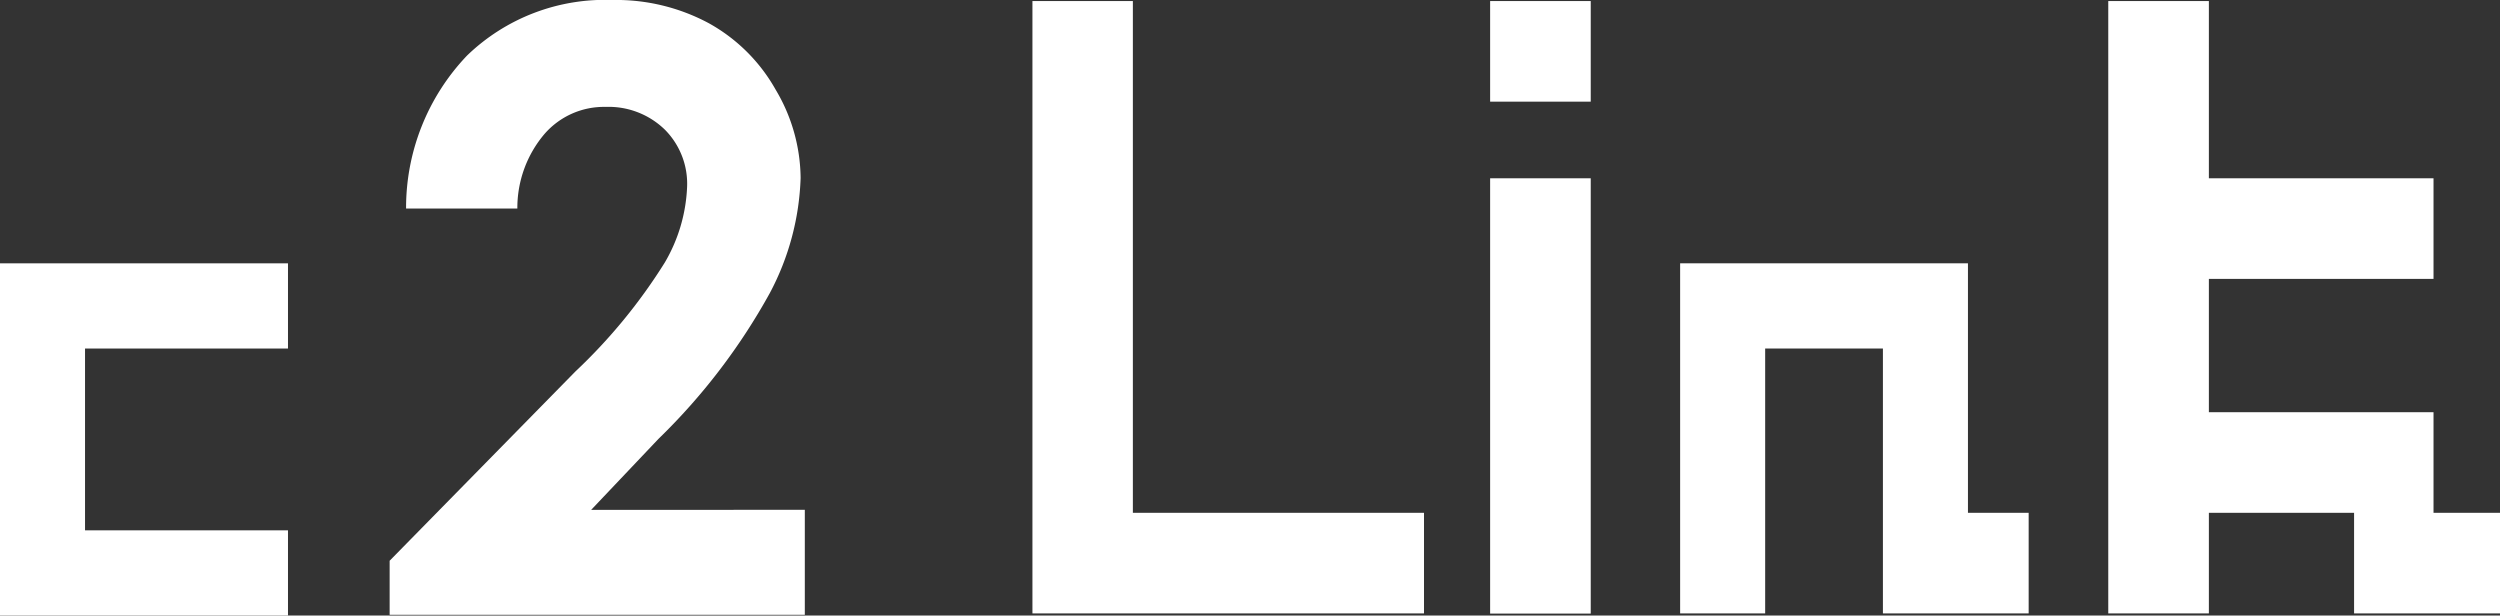 <svg xmlns="http://www.w3.org/2000/svg" viewBox="0 0 142.89 35.18"><rect x="0" y="0" width="142.89" height="35.18" fill="#333333" stroke="none"/><defs><style>.cls-1{fill:#fff;}</style></defs><title>アセット 2</title><g id="レイヤー_2" data-name="レイヤー 2"><g id="レイヤー_1-2" data-name="レイヤー 1"><polygon class="cls-1" points="16.46 19.92 16.46 15.05 4.86 15.05 0 15.05 0 19.92 0 30.31 0 35.06 0 35.18 16.46 35.18 16.46 30.31 4.86 30.31 4.86 19.92 16.46 19.92"/><polygon class="cls-1" points="112.48 29.31 112.48 19.92 112.48 15.05 107.62 15.05 100.89 15.05 96.03 15.05 96.03 19.92 96.03 35.06 100.89 35.06 100.89 19.92 107.62 19.92 107.62 29.31 107.62 35.06 112.48 35.06 115.95 35.06 115.95 29.31 112.48 29.31"/><rect class="cls-1" x="75.61" y="19.75" width="24.88" height="5.75" transform="translate(110.67 -65.42) rotate(90)"/><polygon class="cls-1" points="64.75 29.31 64.75 0.06 59.01 0.06 59.01 29.31 59.01 35.06 64.75 35.06 81.39 35.06 81.39 29.31 64.75 29.31"/><polygon class="cls-1" points="139.09 29.31 139.09 23.56 126.25 23.56 126.25 15.94 139.09 15.94 139.09 10.19 126.25 10.19 126.25 0.06 120.5 0.06 120.5 10.19 120.5 15.94 120.5 23.56 120.5 29.31 120.5 35.06 126.25 35.06 126.25 29.31 134.55 29.31 134.55 35.06 142.89 35.06 142.89 29.31 139.09 29.31"/><rect class="cls-1" x="85.17" y="0.06" width="5.75" height="5.75"/><path class="cls-1" d="M29.57,11.92H23.21a12.6,12.6,0,0,1,3.48-8.74A11.34,11.34,0,0,1,35,0,11.2,11.2,0,0,1,40.5,1.32a9.85,9.85,0,0,1,3.83,3.8,10,10,0,0,1,1.43,5.05A15,15,0,0,1,44,16.75a35.45,35.45,0,0,1-6.36,8.33l-3.85,4.06H46v6H22.27V32.05L32.89,21.23A31.32,31.32,0,0,0,38,15a9.26,9.26,0,0,0,1.27-4.28A4.38,4.38,0,0,0,38,7.41a4.61,4.61,0,0,0-3.39-1.3,4.5,4.5,0,0,0-3.5,1.56A6.52,6.52,0,0,0,29.57,11.92Z"/></g></g></svg>
